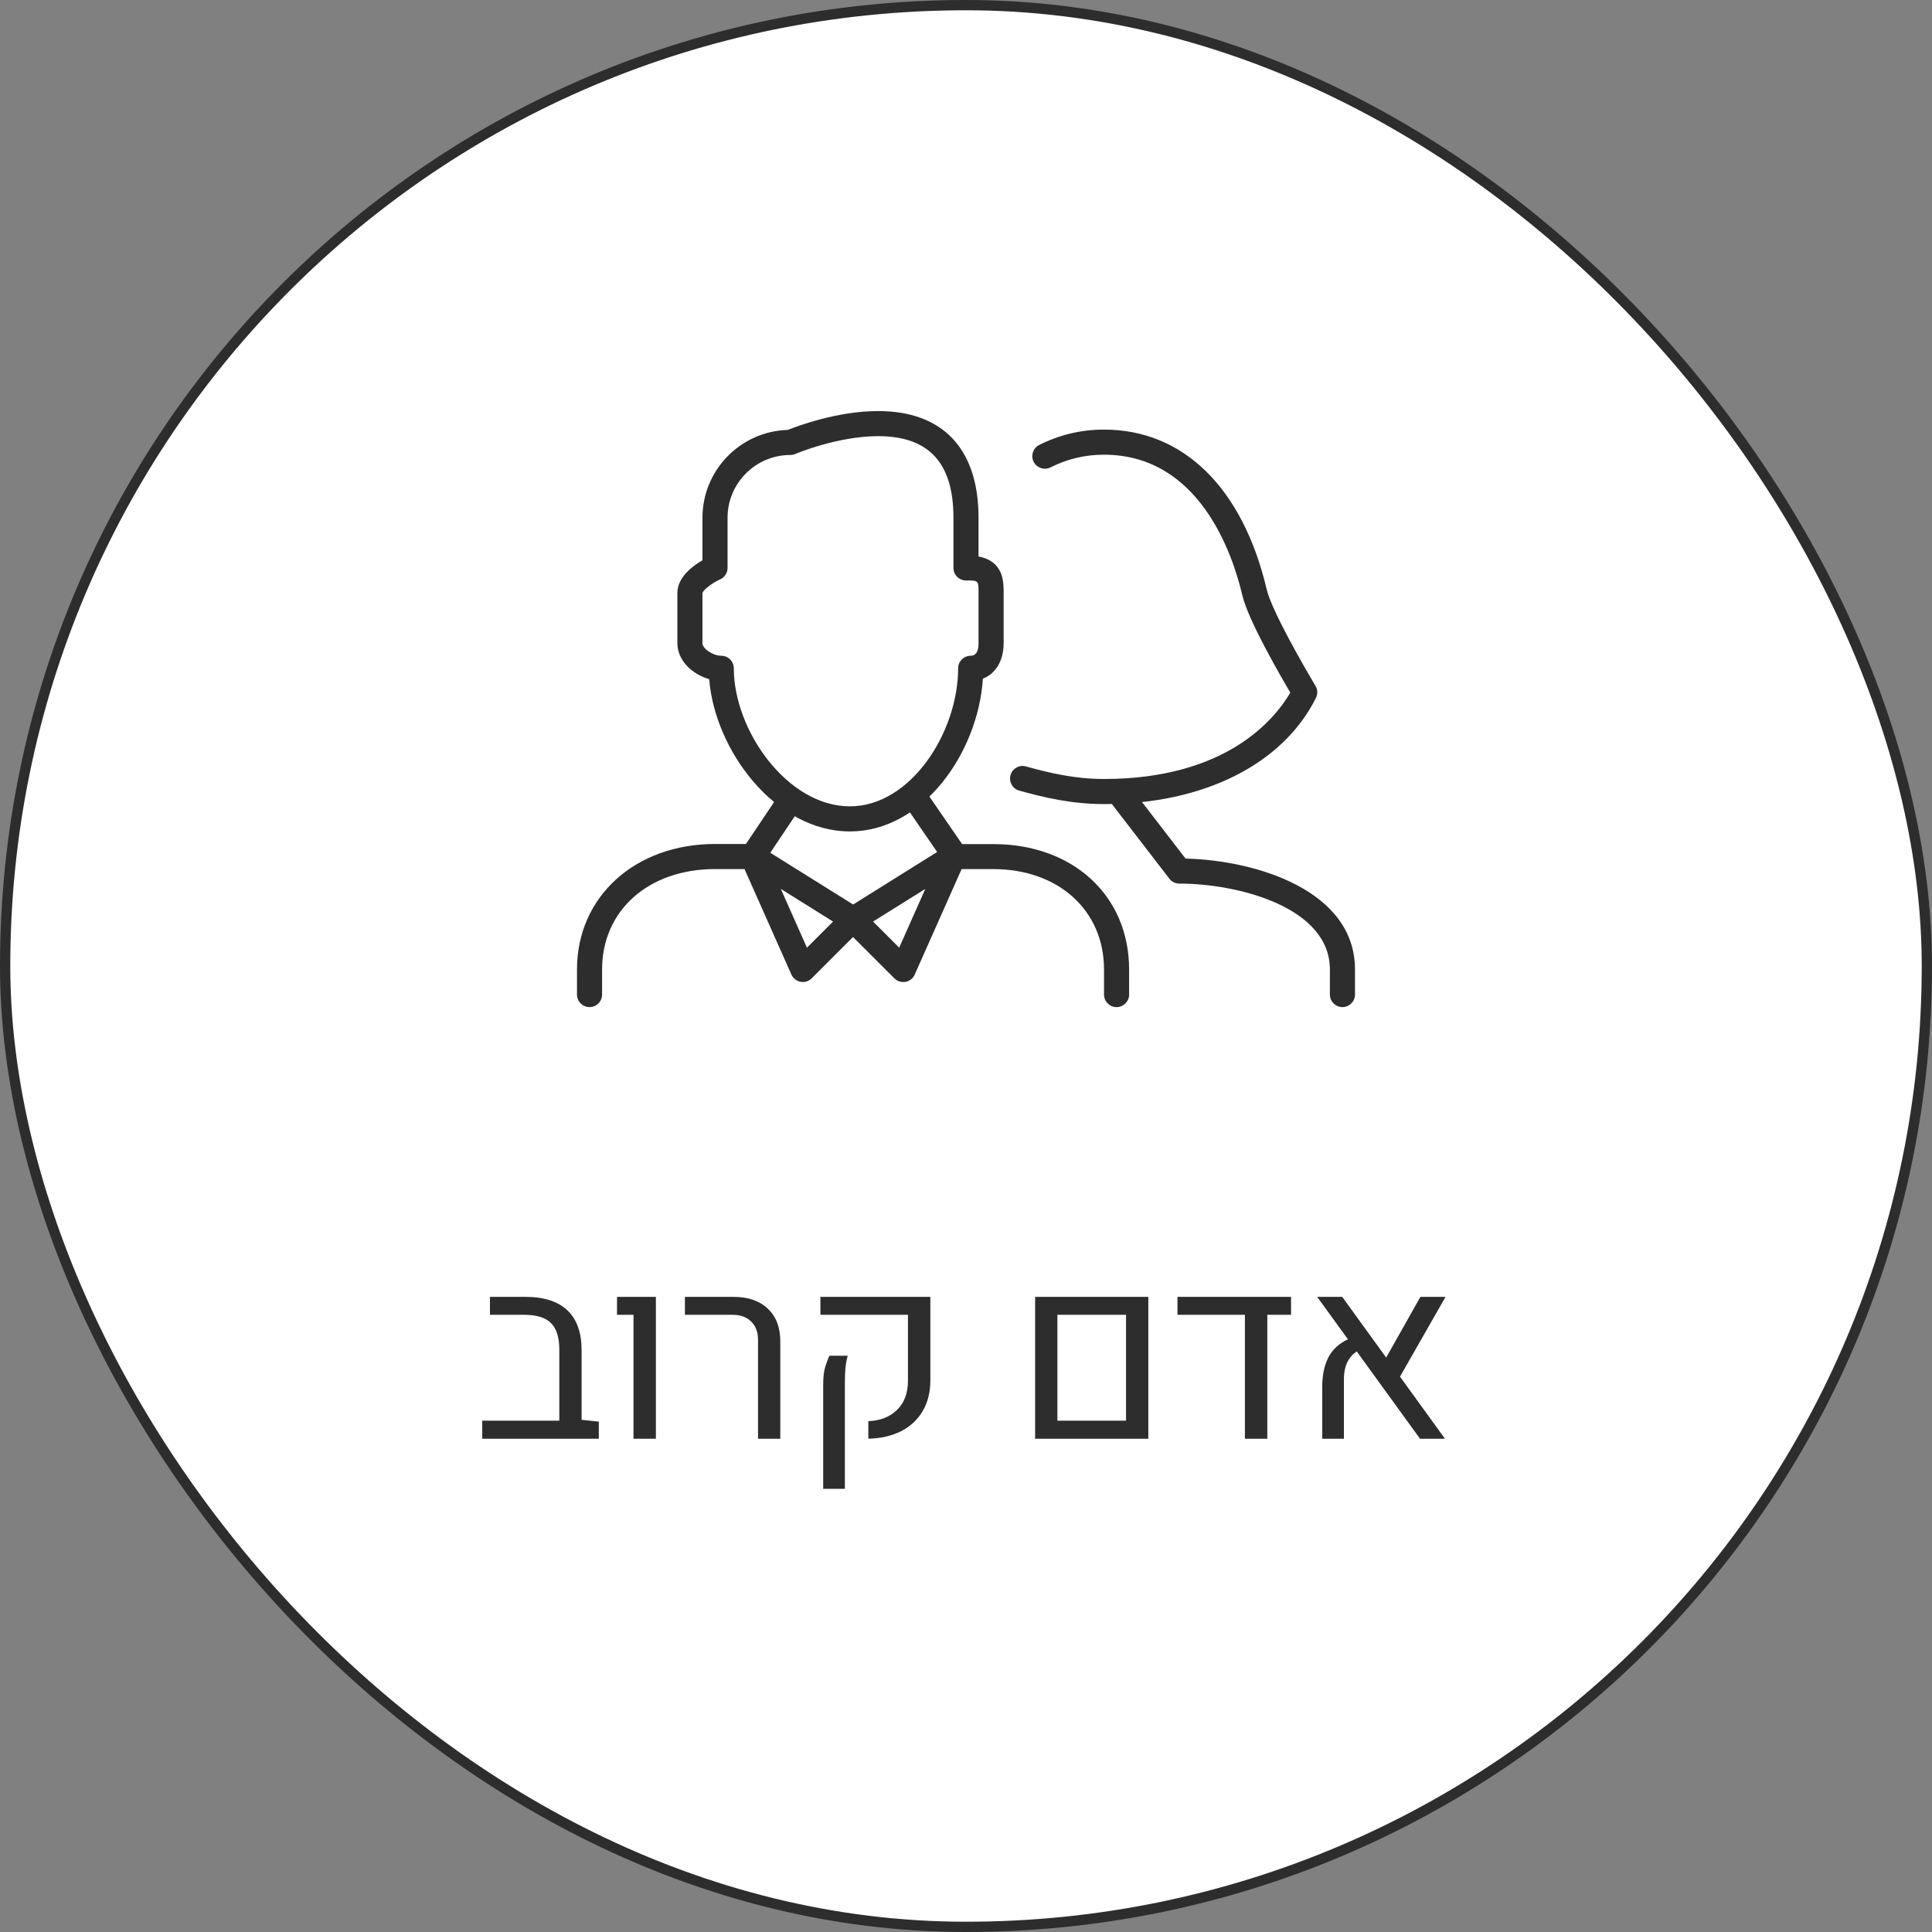 <svg width="94" height="94" viewBox="0 0 94 94" fill="none" xmlns="http://www.w3.org/2000/svg">
<rect x="0" y="0" width="94" height="94" fill="#808080" stroke="none"/>
<rect x="0.25" y="0.25" width="93.5" height="93.5" rx="46.75" fill="white"/>
<rect x="0.25" y="0.25" width="93.5" height="93.5" rx="46.75" stroke="#2D2D2D" stroke-width="0.5"/>
<path d="M65.316 49C64.98 49 64.705 48.725 64.705 48.39V47.169C64.705 44.125 60.209 42.99 57.378 42.99C57.188 42.99 57.009 42.902 56.894 42.752L54.147 39.184C53.942 38.917 53.992 38.536 54.259 38.328C54.528 38.124 54.91 38.172 55.115 38.441L57.682 41.773C61.107 41.855 65.926 43.322 65.926 47.169V48.39C65.926 48.725 65.651 49 65.316 49Z" fill="#2D2D2D"/>
<path d="M41.352 40.453C37.731 40.453 34.781 36.52 34.505 33.043C33.691 32.814 32.957 32.142 32.957 31.295V28.853C32.957 28.09 33.696 27.539 34.178 27.26V25.189C34.178 22.874 36.028 20.984 38.326 20.918C38.817 20.722 40.751 20 42.725 20C45.876 20 47.61 21.844 47.61 25.189V27.075C48.831 27.313 48.831 28.293 48.831 28.853V31.295C48.831 32.145 48.445 32.778 47.822 33.019C47.589 36.627 44.899 40.453 41.352 40.453ZM42.725 21.221C40.745 21.221 38.712 22.078 38.692 22.088C38.615 22.12 38.535 22.137 38.452 22.137C36.769 22.137 35.399 23.506 35.399 25.189V27.632C35.399 27.871 35.258 28.09 35.039 28.188C34.604 28.385 34.201 28.722 34.177 28.858V31.295C34.177 31.563 34.69 31.905 35.093 31.905C35.43 31.905 35.703 32.179 35.703 32.516C35.703 35.54 38.309 39.232 41.35 39.232C44.316 39.232 46.617 35.621 46.617 32.516C46.617 32.179 46.891 31.905 47.227 31.905C47.481 31.905 47.61 31.7 47.61 31.295V28.853C47.61 28.242 47.61 28.242 46.999 28.242C46.662 28.242 46.389 27.969 46.389 27.632V25.189C46.389 22.519 45.191 21.221 42.725 21.221Z" fill="#2D2D2D"/>
<path d="M53.715 39.122C52.155 39.122 50.81 38.807 49.59 38.466C49.264 38.376 49.076 38.039 49.166 37.714C49.257 37.389 49.596 37.197 49.917 37.29C51.055 37.608 52.299 37.901 53.712 37.901C59.679 37.901 62.031 34.979 62.779 33.698C62.233 32.77 60.726 30.162 60.446 28.966C59.962 26.907 58.333 22.123 53.712 22.123C52.794 22.123 51.92 22.331 51.112 22.74C50.809 22.89 50.445 22.767 50.292 22.47C50.139 22.17 50.26 21.802 50.561 21.65C51.544 21.154 52.601 20.902 53.713 20.902C57.579 20.902 60.465 23.739 61.633 28.685C61.871 29.699 63.427 32.408 64.003 33.368C64.111 33.546 64.12 33.769 64.028 33.953C62.412 37.19 58.555 39.122 53.715 39.122Z" fill="#2D2D2D"/>
<path d="M28.684 49C28.347 49 28.073 48.725 28.073 48.389V47.168C28.073 43.632 30.898 41.063 34.789 41.063H36.295L37.92 38.638C38.108 38.358 38.486 38.283 38.767 38.471C39.047 38.656 39.123 39.037 38.934 39.317L37.129 42.012C37.015 42.183 36.825 42.284 36.621 42.284H34.789C31.555 42.284 29.294 44.294 29.294 47.168V48.389C29.294 48.725 29.021 49 28.684 49Z" fill="#2D2D2D"/>
<path d="M54.325 49.001C53.989 49.001 53.715 48.726 53.715 48.39V47.169C53.715 44.293 51.497 42.285 48.32 42.285H46.489C46.287 42.285 46.099 42.186 45.986 42.02L44.004 39.138C43.813 38.86 43.883 38.48 44.161 38.291C44.44 38.103 44.819 38.17 45.01 38.451L46.81 41.069H48.32C52.214 41.069 54.936 43.581 54.936 47.174V48.395C54.936 48.726 54.661 49.001 54.325 49.001Z" fill="#2D2D2D"/>
<path d="M39.063 47.779C39.027 47.779 38.989 47.776 38.952 47.769C38.755 47.733 38.587 47.6 38.505 47.417L36.063 41.922C35.955 41.677 36.018 41.387 36.221 41.213C36.425 41.034 36.719 41.016 36.945 41.157L41.829 44.209C41.987 44.308 42.09 44.473 42.111 44.657C42.133 44.838 42.068 45.027 41.937 45.156L39.494 47.598C39.38 47.716 39.223 47.779 39.063 47.779ZM37.99 43.249L39.261 46.109L40.532 44.838L37.99 43.249Z" fill="#2D2D2D"/>
<path d="M43.946 47.779C43.786 47.779 43.63 47.716 43.514 47.601L41.071 45.159C40.94 45.032 40.875 44.844 40.897 44.661C40.918 44.478 41.023 44.313 41.179 44.214L46.063 41.161C46.29 41.02 46.583 41.038 46.787 41.218C46.99 41.396 47.053 41.681 46.945 41.927L44.503 47.422C44.421 47.604 44.254 47.738 44.056 47.773C44.02 47.776 43.982 47.779 43.946 47.779ZM42.478 44.838L43.749 46.109L45.02 43.249L42.478 44.838Z" fill="#2D2D2D"/>
<path d="M23.463 70V69.121H27.213L28.297 69.08L29.135 69.168V70H23.463ZM27.213 69.754V65.67C27.213 65.072 27.078 64.641 26.809 64.375C26.543 64.106 26.11 63.971 25.508 63.971H23.838V63.098H25.567C26.465 63.098 27.145 63.316 27.606 63.754C28.067 64.188 28.297 64.836 28.297 65.699V69.754H27.213ZM30.822 70V63.971H30.02V63.098H31.912V70H30.822ZM36.881 70V65.184C36.881 64.809 36.77 64.514 36.547 64.299C36.328 64.08 36.028 63.971 35.645 63.971H33.324V63.098H35.68C36.395 63.098 36.953 63.289 37.356 63.672C37.762 64.051 37.965 64.582 37.965 65.266V70H36.881ZM42.248 70V69.144C42.826 69.125 43.291 68.943 43.643 68.6C43.998 68.256 44.176 67.781 44.176 67.176V63.971H39.916V63.098H45.266V67.152C45.266 67.734 45.141 68.236 44.891 68.658C44.641 69.08 44.289 69.406 43.836 69.637C43.383 69.863 42.854 69.984 42.248 70ZM40.051 72.438V67.41C40.051 67.016 40.084 66.713 40.151 66.502C40.217 66.291 40.285 66.111 40.356 65.963H41.246C41.195 66.139 41.158 66.334 41.135 66.549C41.115 66.764 41.106 67.029 41.106 67.346V72.438H40.051ZM50.363 70V63.098H55.871V70H50.363ZM51.447 69.121H54.787V63.971H51.447V69.121ZM57.289 63.098H62.815V63.971H61.66V70H60.57V63.971H57.289V63.098ZM69.09 70L64.086 63.098H65.305L70.303 70H69.09ZM64.332 70V67.498C64.332 66.853 64.451 66.334 64.69 65.939C64.928 65.545 65.299 65.256 65.803 65.072L66.231 65.635C65.668 65.889 65.387 66.379 65.387 67.106V70H64.332ZM70.332 63.098L67.953 67.264L67.233 66.426L69.108 63.098H70.332Z" fill="#2D2D2D"/>
</svg>
